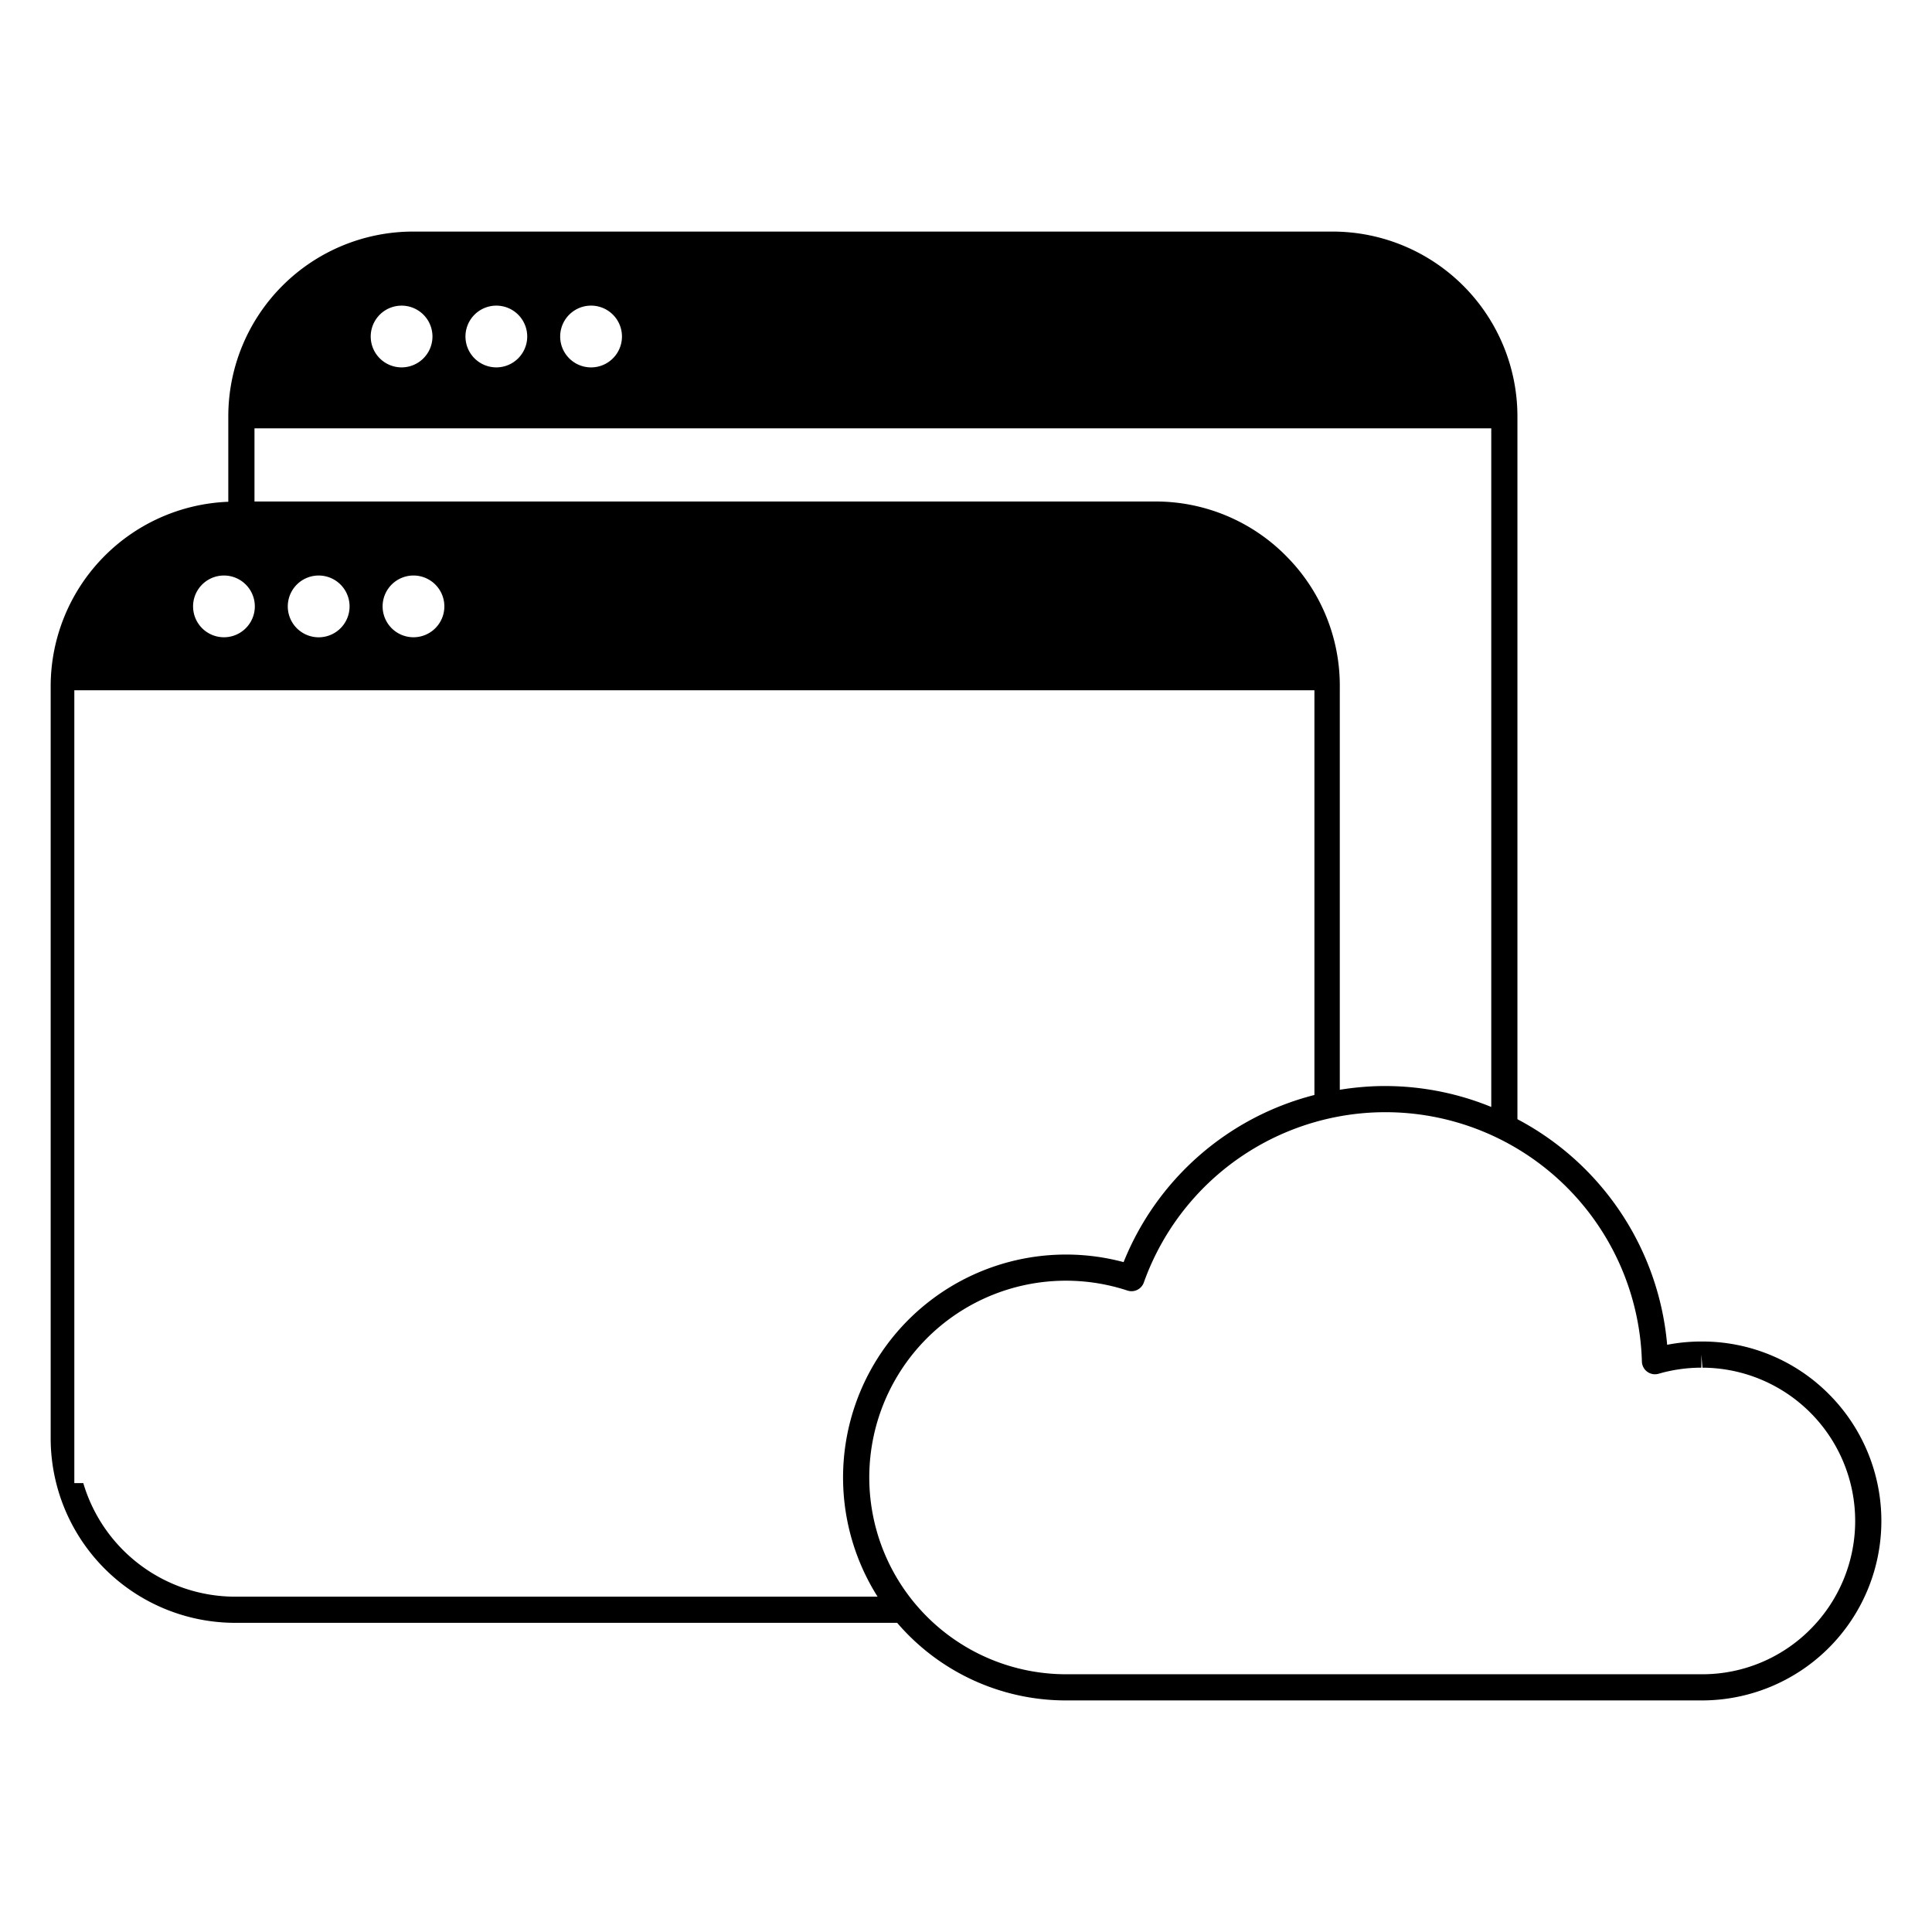 <svg id="icon-products-cloud-saas-applications" viewBox="0 0 96 96" xmlns="http://www.w3.org/2000/svg">
  <path d="M90.895 69.292a8.863 8.863 0 0 0-6.3-2.633h-.055c-.571 0-1.14.054-1.7.163a14.054 14.054 0 0 0-7.44-11.209V20.68a9.187 9.187 0 0 0-9.174-9.173H20.519a9.185 9.185 0 0 0-9.175 9.173v4.253a9.18 9.18 0 0 0-8.826 9.158v37.37a9.174 9.174 0 0 0 9.173 9.177H44.58a11.035 11.035 0 0 0 8.386 3.855h31.602a8.918 8.918 0 0 0 6.327-15.201ZM22.08 30.132a1.534 1.534 0 1 1-3.068-.002 1.534 1.534 0 0 1 3.068.002Zm-4.71 0a1.535 1.535 0 1 1-3.07 0 1.535 1.535 0 0 1 3.07 0Zm-6.242-1.535a1.534 1.534 0 1 1 0 3.068 1.534 1.534 0 0 1 0-3.068Zm52.76-.99a9.115 9.115 0 0 0-6.49-2.688H12.645v-3.634H74.1v33.719a13.965 13.965 0 0 0-5.65-1.035c-.63.02-1.256.08-1.876.181V34.096a9.116 9.116 0 0 0-2.687-6.489Zm-43.933-12.42a1.534 1.534 0 1 1 0 3.068 1.534 1.534 0 0 1 0-3.068Zm10.95 1.535a1.535 1.535 0 1 1-3.07-.002 1.535 1.535 0 0 1 3.07.002Zm-4.708 0a1.534 1.534 0 1 1-3.068-.002 1.534 1.534 0 0 1 3.068.002ZM11.689 79.338a7.877 7.877 0 0 1-7.55-5.643h-.446V34.299h61.62v20.11a13.933 13.933 0 0 0-9.482 8.305 11.078 11.078 0 0 0-12.224 16.624H11.689Zm78.246 1.642a7.566 7.566 0 0 1-5.37 2.213h-31.6a9.78 9.78 0 0 1-5.086-18.128 9.777 9.777 0 0 1 8.14-.939.65.65 0 0 0 .817-.399 12.748 12.748 0 0 1 24.749 3.928.65.65 0 0 0 .83.606c.69-.2 1.406-.302 2.125-.302l-.001-.65.054.65a7.618 7.618 0 0 1 5.342 13.021Z"/>
</svg>
